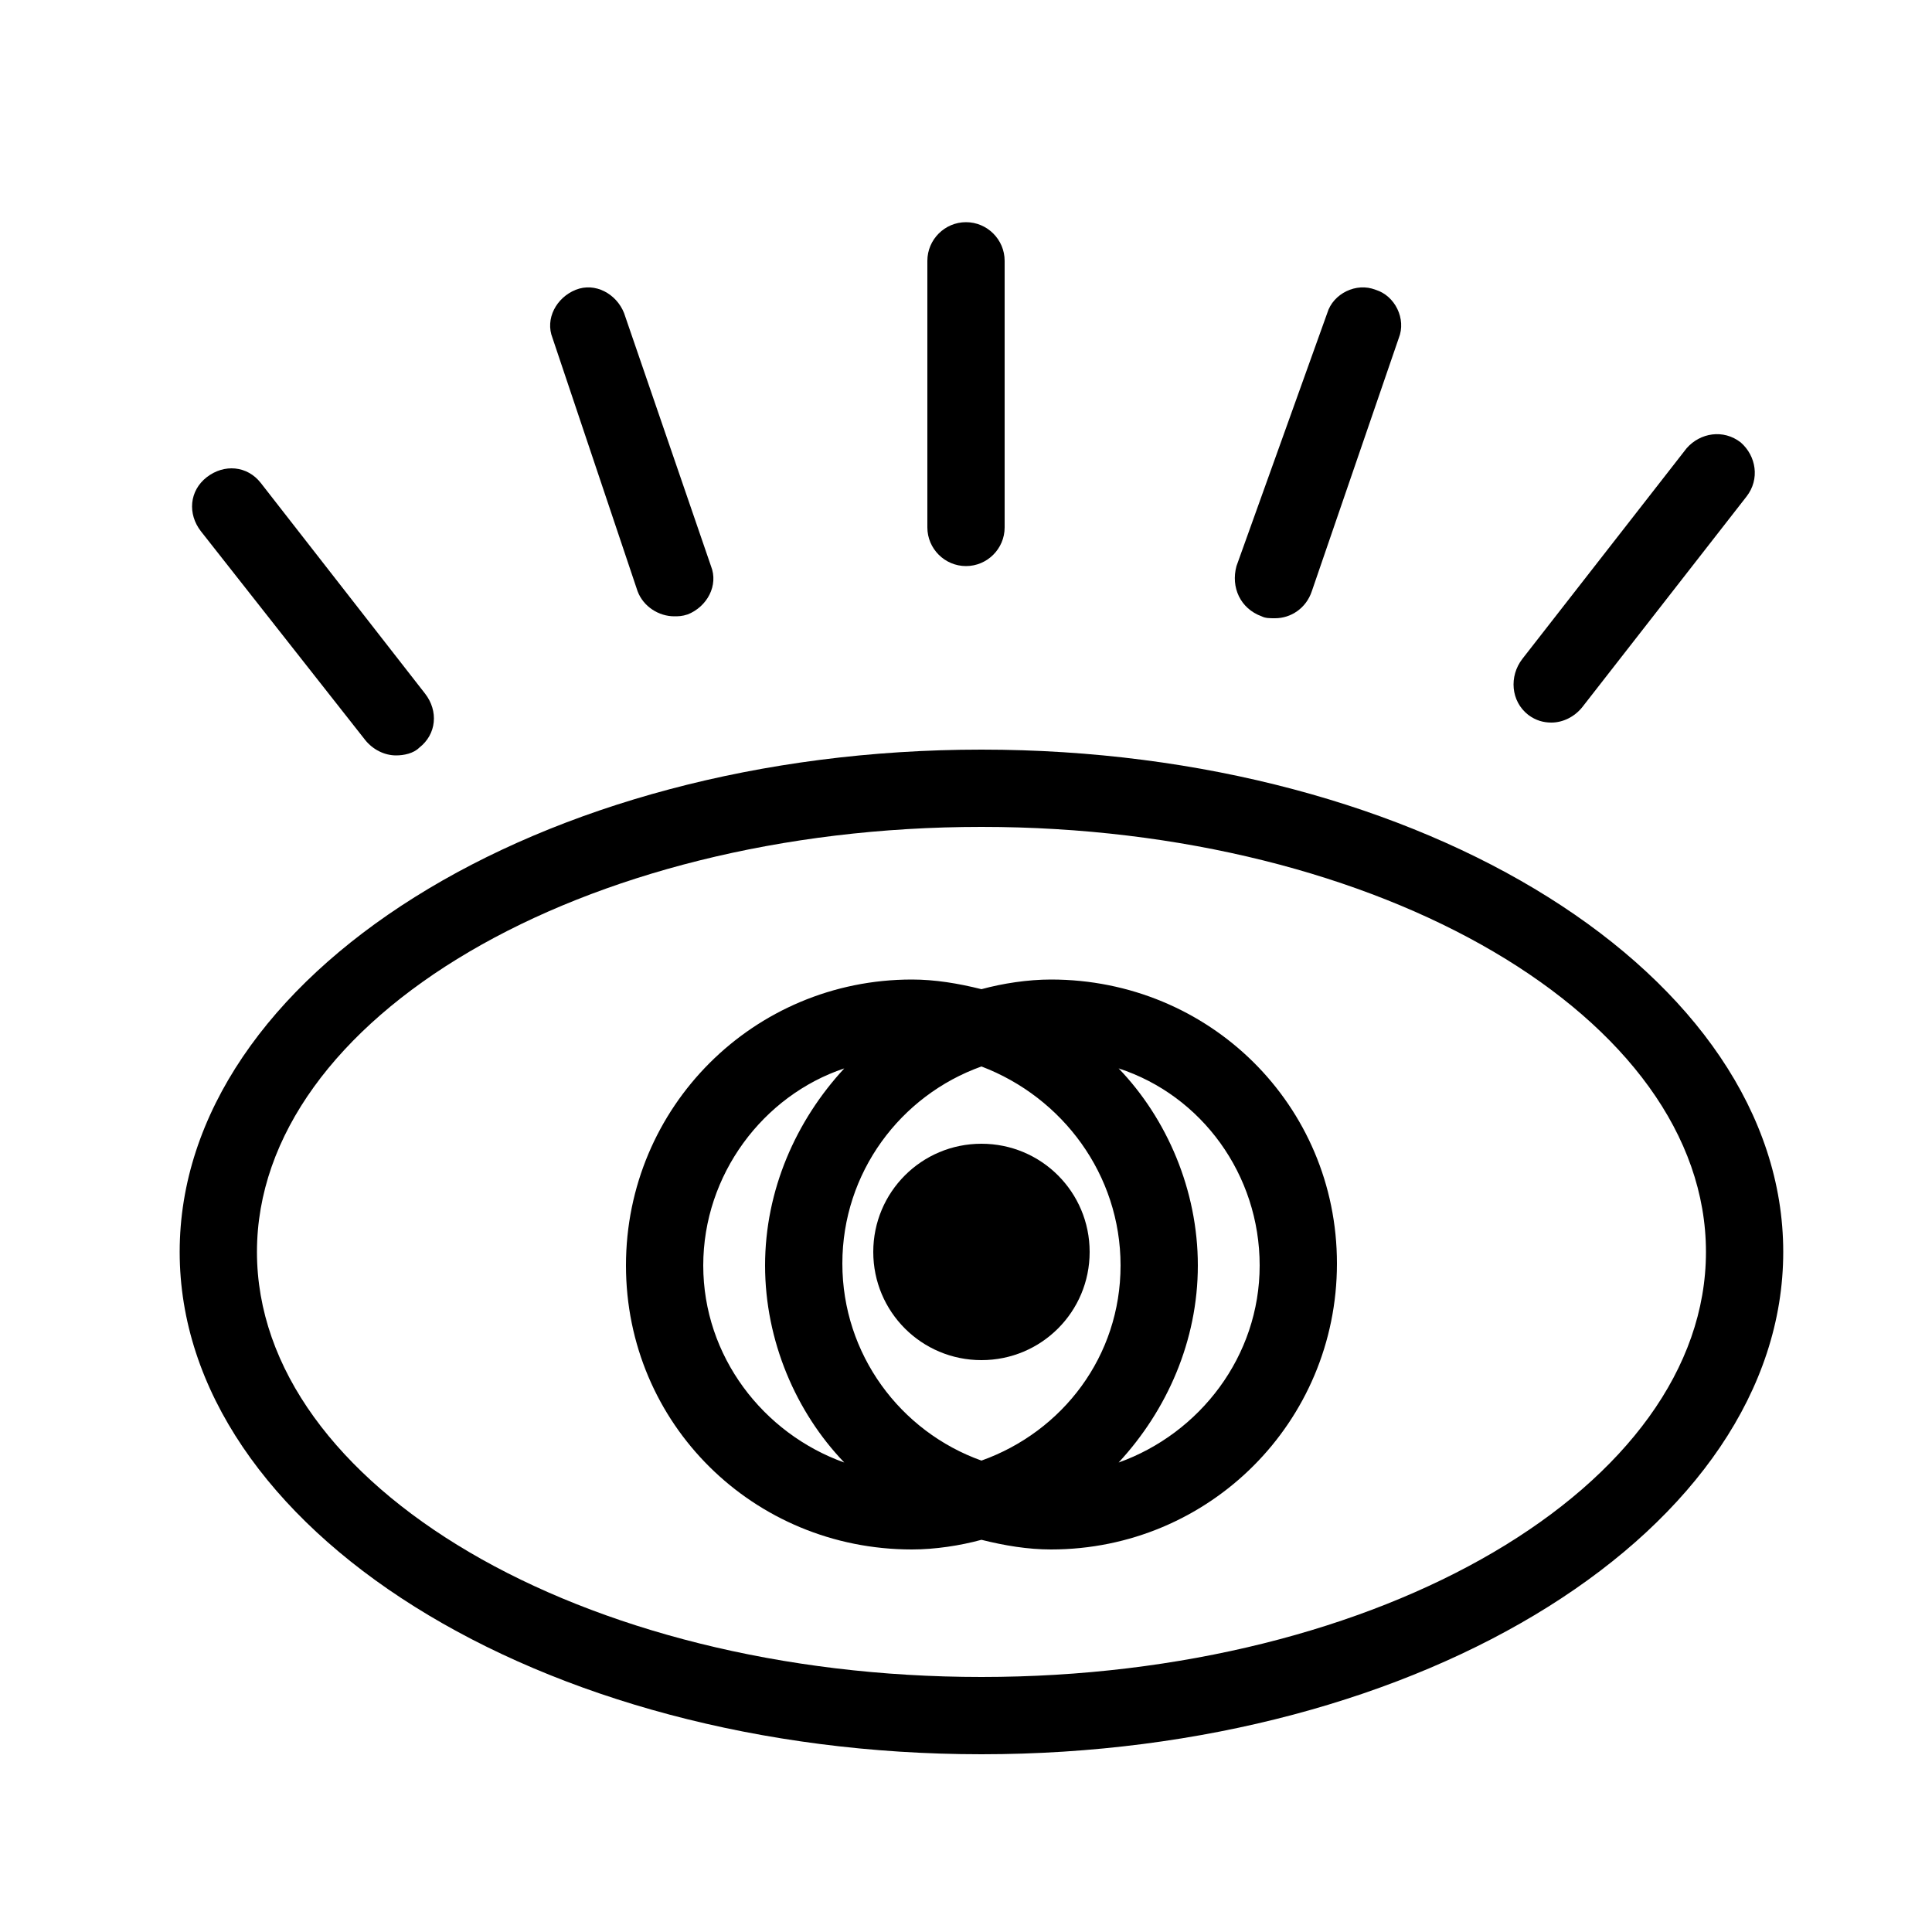 <?xml version="1.0" encoding="utf-8"?>
<!-- Generator: Adobe Illustrator 24.2.3, SVG Export Plug-In . SVG Version: 6.00 Build 0)  -->
<svg version="1.1" id="Layer_1" xmlns="http://www.w3.org/2000/svg" xmlns:xlink="http://www.w3.org/1999/xlink" x="0px" y="0px"
	 viewBox="0 0 100 100" style="enable-background:new 0 0 100 100;" xml:space="preserve">
<g>
	<path d="M50.8,38.8c-22.9,0-41.5,11.7-41.5,26s18.6,26,41.5,26c22.9,0,41.5-11.7,41.5-26S73.7,38.8,50.8,38.8z M50.8,86.8
		c-20.7,0-37.5-9.9-37.5-22s16.8-22,37.5-22s37.5,9.9,37.5,22S71.5,86.8,50.8,86.8z"/>
	<path d="M54.4,50.7c-1.2,0-2.5,0.2-3.6,0.5c-1.2-0.3-2.4-0.5-3.6-0.5c-8.2,0-14.8,6.6-14.8,14.8S39,80.2,47.2,80.2
		c1.2,0,2.5-0.2,3.6-0.5c1.2,0.3,2.4,0.5,3.6,0.5c8.2,0,14.8-6.6,14.8-14.8S62.6,50.7,54.4,50.7z M50.8,75.6
		c-4.2-1.5-7.2-5.5-7.2-10.2s3-8.7,7.2-10.2C55,56.8,58,60.8,58,65.5S55,74.1,50.8,75.6z M36.4,65.5c0-4.7,3.1-8.8,7.3-10.2
		c-2.5,2.7-4.1,6.3-4.1,10.2s1.6,7.6,4.1,10.2C39.5,74.2,36.4,70.2,36.4,65.5z M57.9,75.7C60.4,73,62,69.4,62,65.5
		s-1.6-7.6-4.1-10.2c4.3,1.4,7.3,5.5,7.3,10.2S62.1,74.2,57.9,75.7z"/>
	<path d="M50,29.3c1.1,0,2-0.9,2-2V13.5c0-1.1-0.9-2-2-2s-2,0.9-2,2v13.8C48,28.4,48.9,29.3,50,29.3z"/>
	<path d="M65.3,31.9c0.2,0.1,0.4,0.1,0.7,0.1c0.8,0,1.6-0.5,1.9-1.4l4.5-13.1c0.4-1-0.2-2.2-1.2-2.5c-1-0.4-2.2,0.2-2.5,1.2L64,29.3
		C63.7,30.4,64.2,31.5,65.3,31.9z"/>
	<path d="M79.1,37c0.4,0.3,0.8,0.4,1.2,0.4c0.6,0,1.2-0.3,1.6-0.8l8.5-10.9c0.7-0.9,0.5-2.1-0.3-2.8c-0.9-0.7-2.1-0.5-2.8,0.3
		l-8.5,10.9C78.1,35,78.2,36.3,79.1,37z"/>
	<path d="M18.9,38.3c0.4,0.5,1,0.8,1.6,0.8c0.4,0,0.9-0.1,1.2-0.4c0.9-0.7,1-1.9,0.3-2.8l-8.5-10.9c-0.7-0.9-1.9-1-2.8-0.3
		c-0.9,0.7-1,1.9-0.3,2.8L18.9,38.3z"/>
	<path d="M33,30.6c0.3,0.8,1.1,1.3,1.9,1.3c0.2,0,0.4,0,0.7-0.1c1-0.4,1.6-1.5,1.2-2.5l-4.5-13.1c-0.4-1-1.5-1.6-2.5-1.2
		c-1,0.4-1.6,1.5-1.2,2.5L33,30.6z"/>
	<path d="M50.8,59.2c-3.1,0-5.6,2.5-5.6,5.6c0,3.1,2.5,5.6,5.6,5.6c3.1,0,5.6-2.5,5.6-5.6C56.4,61.7,53.9,59.2,50.8,59.2z"/>
</g>
</svg>
